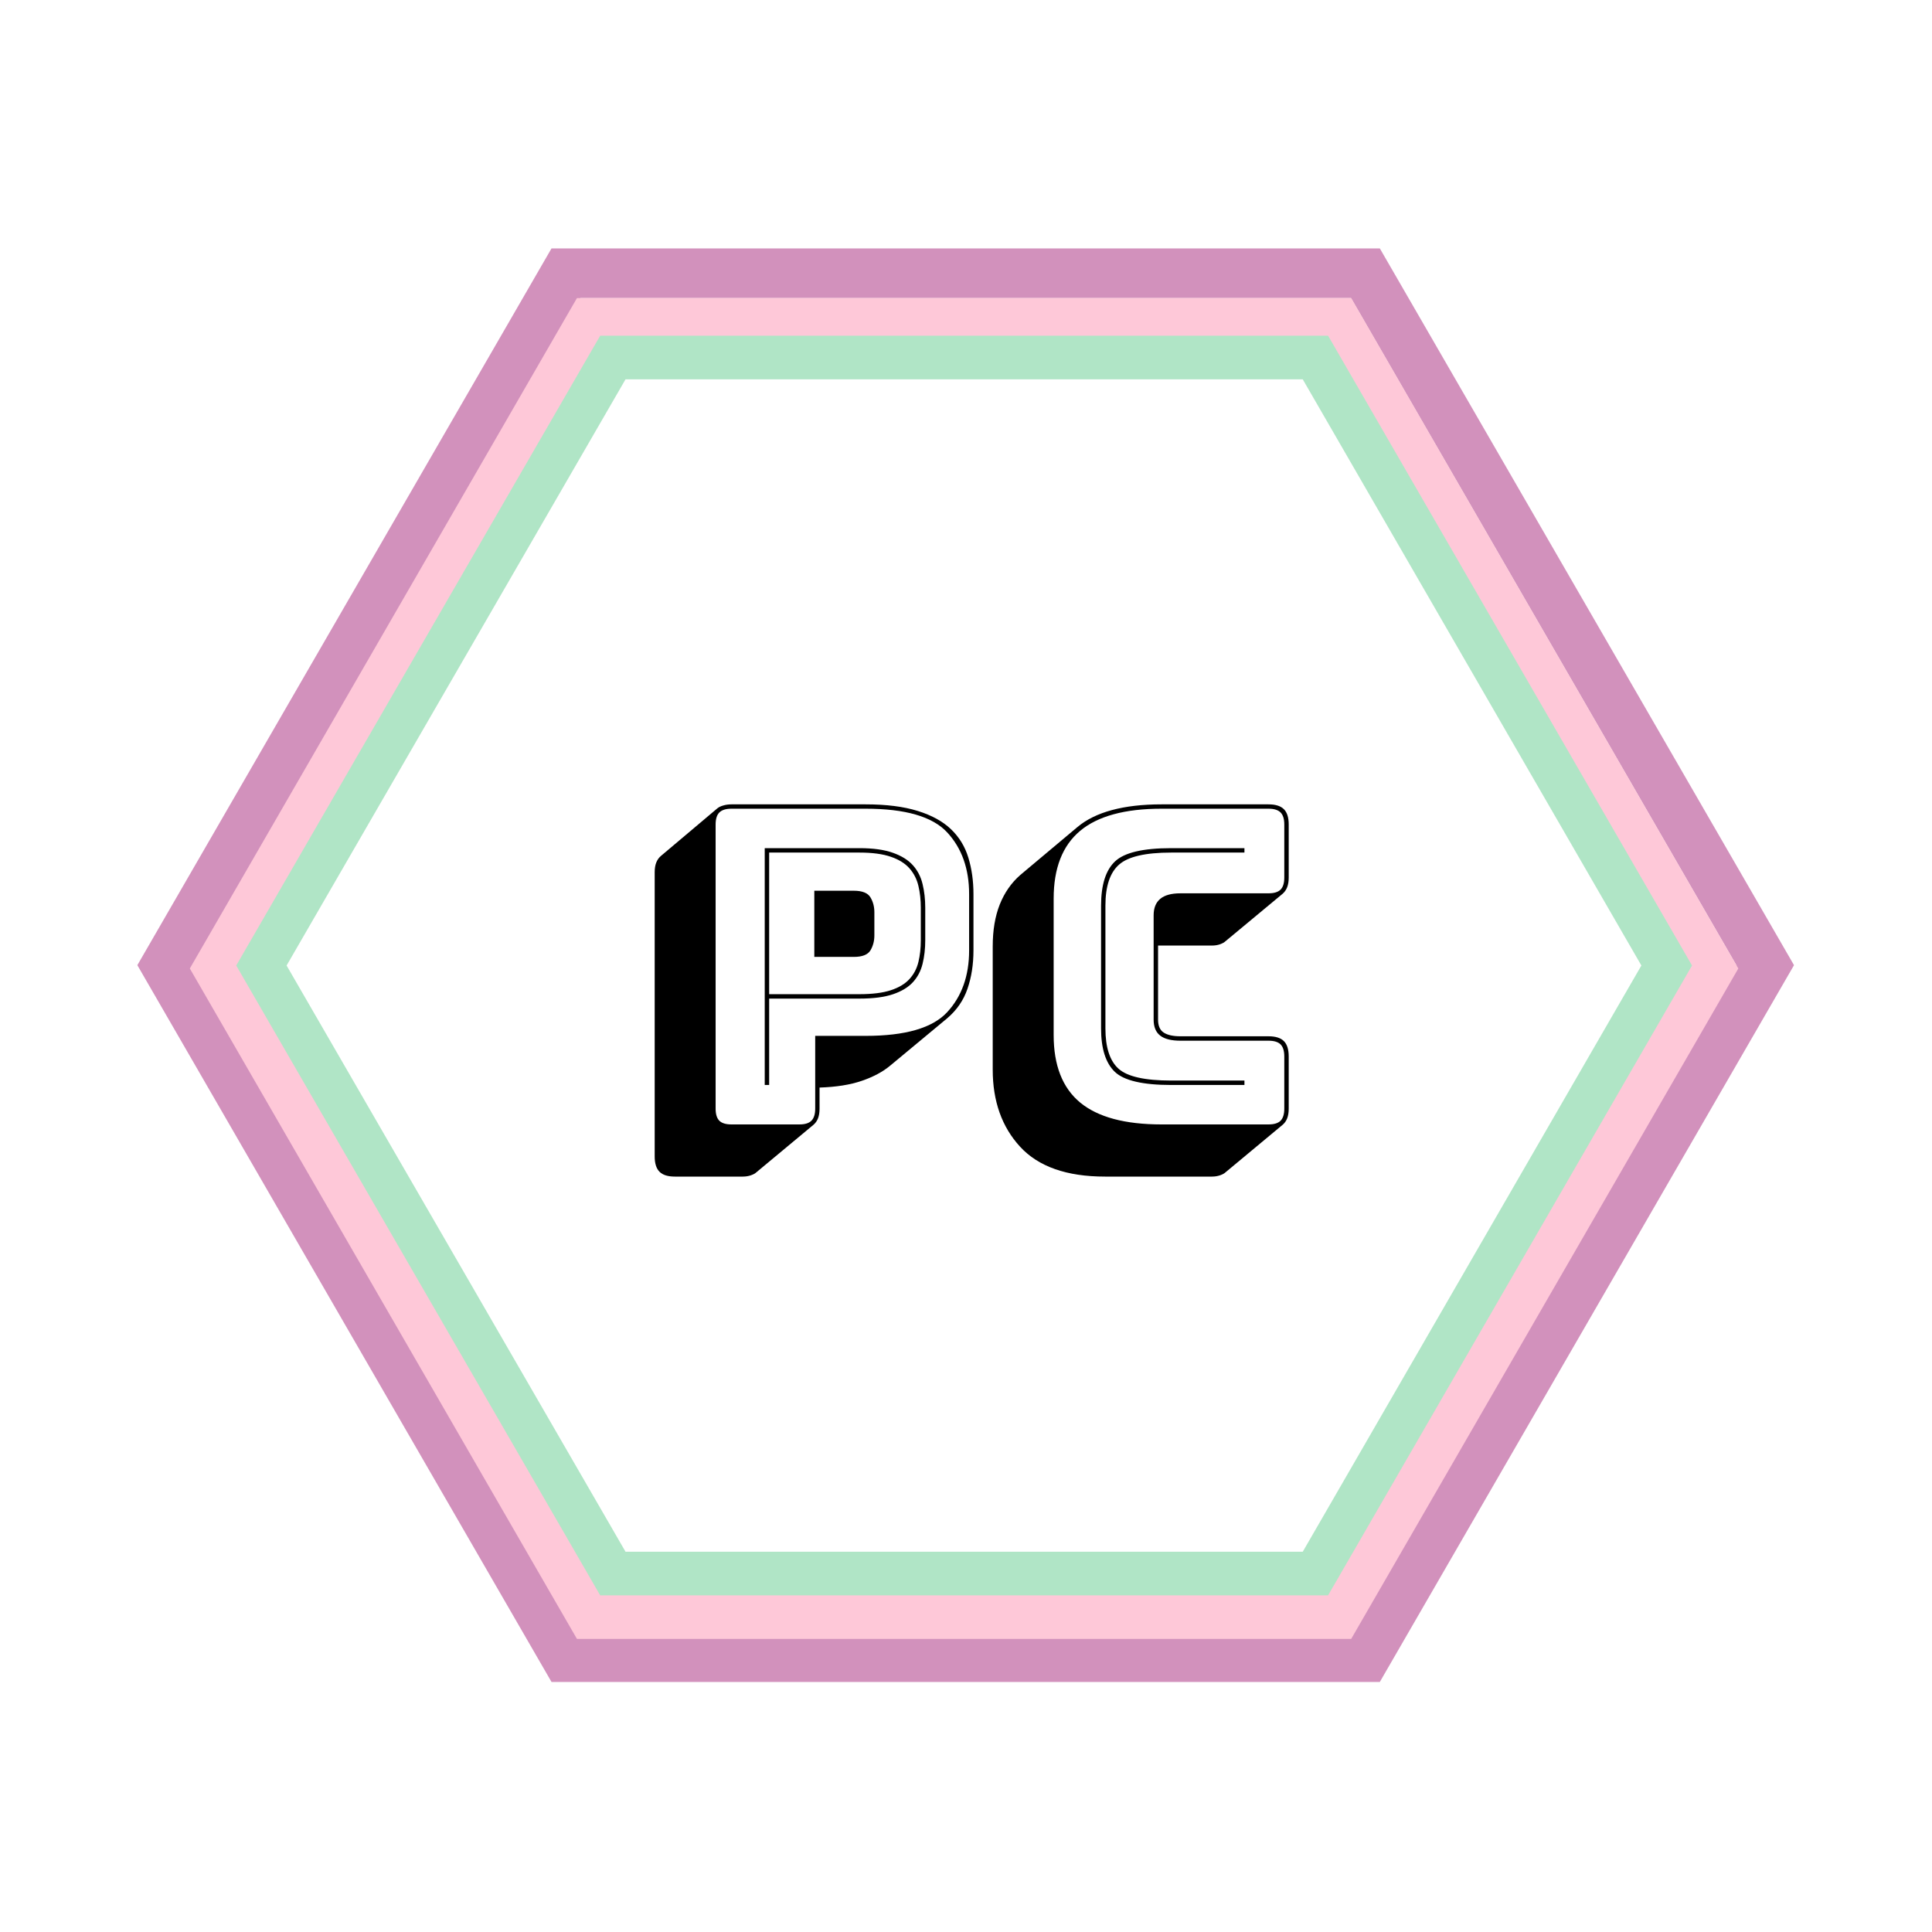 <svg xmlns="http://www.w3.org/2000/svg" width="375" viewBox="0 0 375 375" height="375" version="1.0"><defs><clipPath id="a"><path d="M 26.562 48.215 L 348.312 48.215 L 348.312 326.465 L 26.562 326.465 Z M 26.562 48.215"/></clipPath><clipPath id="b"><path d="M 36.75 57.859 L 337.5 57.859 L 337.5 318.109 L 36.75 318.109 Z M 36.75 57.859"/></clipPath><clipPath id="c"><path d="M 45.762 65.156 L 328.512 65.156 L 328.512 309.656 L 45.762 309.656 Z M 45.762 65.156"/></clipPath></defs><g clip-path="url(#a)"><path fill="#D291BC" d="M 262.23 57.855 L 337.023 187.34 L 262.23 316.828 L 112.645 316.828 L 37.785 187.34 L 112.645 57.855 L 262.23 57.855 M 267.824 48.215 L 107.047 48.215 L 26.66 187.34 L 107.047 326.465 L 267.824 326.465 L 348.215 187.34 Z M 267.824 48.215"/></g><g clip-path="url(#b)"><path fill="#FEC8D8" d="M 257.035 66.875 L 326.945 187.984 L 257.035 309.094 L 117.215 309.094 L 47.246 187.984 L 117.215 66.875 L 257.035 66.875 M 262.266 57.859 L 111.984 57.859 L 36.844 187.984 L 111.984 318.109 L 262.266 318.109 L 337.406 187.984 Z M 262.266 57.859"/></g><g clip-path="url(#c)"><path fill="#B0E5C6" d="M 252.863 73.629 L 318.59 187.406 L 252.863 301.188 L 121.414 301.188 L 55.629 187.406 L 121.414 73.629 L 252.863 73.629 M 257.781 65.156 L 116.496 65.156 L 45.852 187.406 L 116.496 309.656 L 257.781 309.656 L 328.422 187.406 Z M 257.781 65.156"/></g><g><g><g><path d="M 20.938 10.125 L 7.75 10.125 C 6.383 10.125 5.391 9.812 4.766 9.188 C 4.141 8.562 3.828 7.57 3.828 6.219 L 3.828 -48.938 C 3.828 -49.676 3.926 -50.301 4.125 -50.812 C 4.32 -51.32 4.617 -51.75 5.016 -52.094 L 16 -61.359 C 16.281 -61.586 16.66 -61.77 17.141 -61.906 C 17.629 -62.051 18.156 -62.125 18.719 -62.125 L 44.766 -62.125 C 48.797 -62.125 52.172 -61.695 54.891 -60.844 C 57.617 -60 59.773 -58.812 61.359 -57.281 C 62.953 -55.75 64.07 -53.906 64.719 -51.75 C 65.375 -49.594 65.703 -47.238 65.703 -44.688 L 65.703 -33.781 C 65.703 -31.062 65.316 -28.582 64.547 -26.344 C 63.785 -24.102 62.469 -22.188 60.594 -20.594 L 49.531 -11.406 C 48.113 -10.219 46.285 -9.238 44.047 -8.469 C 41.805 -7.695 39.066 -7.258 35.828 -7.156 L 35.828 -3.062 C 35.828 -2.32 35.727 -1.695 35.531 -1.188 C 35.332 -0.676 35.035 -0.254 34.641 0.078 L 23.578 9.281 C 23.348 9.508 22.988 9.707 22.5 9.875 C 22.02 10.039 21.5 10.125 20.938 10.125 Z M 31.922 0 C 32.992 0 33.77 -0.238 34.25 -0.719 C 34.738 -1.207 34.984 -1.988 34.984 -3.062 L 34.984 -17.188 L 44.766 -17.188 C 52.484 -17.188 57.758 -18.719 60.594 -21.781 C 63.438 -24.852 64.859 -28.852 64.859 -33.781 L 64.859 -44.688 C 64.859 -49.625 63.438 -53.625 60.594 -56.688 C 57.758 -59.75 52.484 -61.281 44.766 -61.281 L 18.719 -61.281 C 17.645 -61.281 16.863 -61.035 16.375 -60.547 C 15.895 -60.066 15.656 -59.289 15.656 -58.219 L 15.656 -3.062 C 15.656 -1.988 15.895 -1.207 16.375 -0.719 C 16.863 -0.238 17.645 0 18.719 0 Z M 43.578 -24.422 L 26.047 -24.422 L 26.047 -7.656 L 25.188 -7.656 L 25.188 -53.625 L 43.578 -53.625 C 46.242 -53.625 48.41 -53.32 50.078 -52.719 C 51.754 -52.125 53.047 -51.316 53.953 -50.297 C 54.867 -49.273 55.492 -48.055 55.828 -46.641 C 56.172 -45.223 56.344 -43.691 56.344 -42.047 L 56.344 -35.75 C 56.344 -34.102 56.172 -32.582 55.828 -31.188 C 55.492 -29.801 54.867 -28.609 53.953 -27.609 C 53.047 -26.617 51.754 -25.836 50.078 -25.266 C 48.41 -24.703 46.242 -24.422 43.578 -24.422 Z M 26.047 -25.281 L 43.578 -25.281 C 46.078 -25.281 48.102 -25.535 49.656 -26.047 C 51.219 -26.555 52.426 -27.281 53.281 -28.219 C 54.133 -29.156 54.711 -30.258 55.016 -31.531 C 55.328 -32.812 55.484 -34.219 55.484 -35.75 L 55.484 -42.047 C 55.484 -43.578 55.328 -44.992 55.016 -46.297 C 54.711 -47.598 54.133 -48.734 53.281 -49.703 C 52.426 -50.672 51.219 -51.422 49.656 -51.953 C 48.102 -52.492 46.078 -52.766 43.578 -52.766 L 26.047 -52.766 Z M 34.812 -45.359 L 42.469 -45.359 C 44.113 -45.359 45.191 -44.93 45.703 -44.078 C 46.211 -43.234 46.469 -42.27 46.469 -41.188 L 46.469 -36.688 C 46.469 -35.602 46.211 -34.633 45.703 -33.781 C 45.191 -32.938 44.113 -32.516 42.469 -32.516 L 34.812 -32.516 Z M 34.812 -45.359" transform="translate(123.246 218.25)"/></g></g></g><g><g><g><path d="M 45.453 10.125 L 24.688 10.125 C 17.25 10.125 11.754 8.191 8.203 4.328 C 4.66 0.473 2.891 -4.516 2.891 -10.641 L 2.891 -34.547 C 2.891 -37.672 3.344 -40.379 4.25 -42.672 C 5.164 -44.973 6.5 -46.891 8.25 -48.422 L 19.312 -57.703 C 21.07 -59.18 23.312 -60.285 26.031 -61.016 C 28.758 -61.754 31.969 -62.125 35.656 -62.125 L 56.422 -62.125 C 57.785 -62.125 58.781 -61.812 59.406 -61.188 C 60.031 -60.562 60.344 -59.57 60.344 -58.219 L 60.344 -47.922 C 60.344 -47.18 60.242 -46.555 60.047 -46.047 C 59.848 -45.535 59.551 -45.109 59.156 -44.766 L 48.094 -35.578 C 47.863 -35.348 47.504 -35.145 47.016 -34.969 C 46.535 -34.801 46.016 -34.719 45.453 -34.719 L 34.984 -34.719 L 34.984 -20.344 C 34.984 -19.145 35.348 -18.305 36.078 -17.828 C 36.816 -17.348 37.898 -17.109 39.328 -17.109 L 56.422 -17.109 C 57.785 -17.109 58.781 -16.797 59.406 -16.172 C 60.031 -15.547 60.344 -14.551 60.344 -13.188 L 60.344 -3.062 C 60.344 -2.32 60.242 -1.695 60.047 -1.188 C 59.848 -0.676 59.551 -0.254 59.156 0.078 L 48.094 9.281 C 47.863 9.508 47.504 9.707 47.016 9.875 C 46.535 10.039 46.016 10.125 45.453 10.125 Z M 56.422 0 C 57.504 0 58.285 -0.238 58.766 -0.719 C 59.242 -1.207 59.484 -1.988 59.484 -3.062 L 59.484 -13.188 C 59.484 -14.27 59.242 -15.051 58.766 -15.531 C 58.285 -16.008 57.504 -16.25 56.422 -16.25 L 39.328 -16.25 C 37.566 -16.25 36.258 -16.578 35.406 -17.234 C 34.551 -17.891 34.125 -18.926 34.125 -20.344 L 34.125 -40.594 C 34.125 -42.008 34.551 -43.07 35.406 -43.781 C 36.258 -44.5 37.566 -44.859 39.328 -44.859 L 56.422 -44.859 C 57.504 -44.859 58.285 -45.098 58.766 -45.578 C 59.242 -46.055 59.484 -46.836 59.484 -47.922 L 59.484 -58.219 C 59.484 -59.289 59.242 -60.066 58.766 -60.547 C 58.285 -61.035 57.504 -61.281 56.422 -61.281 L 35.656 -61.281 C 28.562 -61.281 23.297 -59.848 19.859 -56.984 C 16.43 -54.117 14.719 -49.734 14.719 -43.828 L 14.719 -17.359 C 14.719 -11.461 16.43 -7.094 19.859 -4.25 C 23.297 -1.414 28.562 0 35.656 0 Z M 51.75 -8.516 L 51.75 -7.656 L 37.531 -7.656 C 32.031 -7.656 28.383 -8.504 26.594 -10.203 C 24.812 -11.91 23.922 -14.723 23.922 -18.641 L 23.922 -42.469 C 23.922 -46.5 24.828 -49.363 26.641 -51.062 C 28.453 -52.77 32.082 -53.625 37.531 -53.625 L 51.75 -53.625 L 51.75 -52.766 L 37.531 -52.766 C 32.539 -52.766 29.164 -51.984 27.406 -50.422 C 25.645 -48.867 24.766 -46.219 24.766 -42.469 L 24.766 -18.641 C 24.766 -14.953 25.613 -12.344 27.312 -10.812 C 29.02 -9.281 32.426 -8.516 37.531 -8.516 Z M 51.75 -8.516" transform="translate(189.795 218.25)"/></g></g></g></svg>